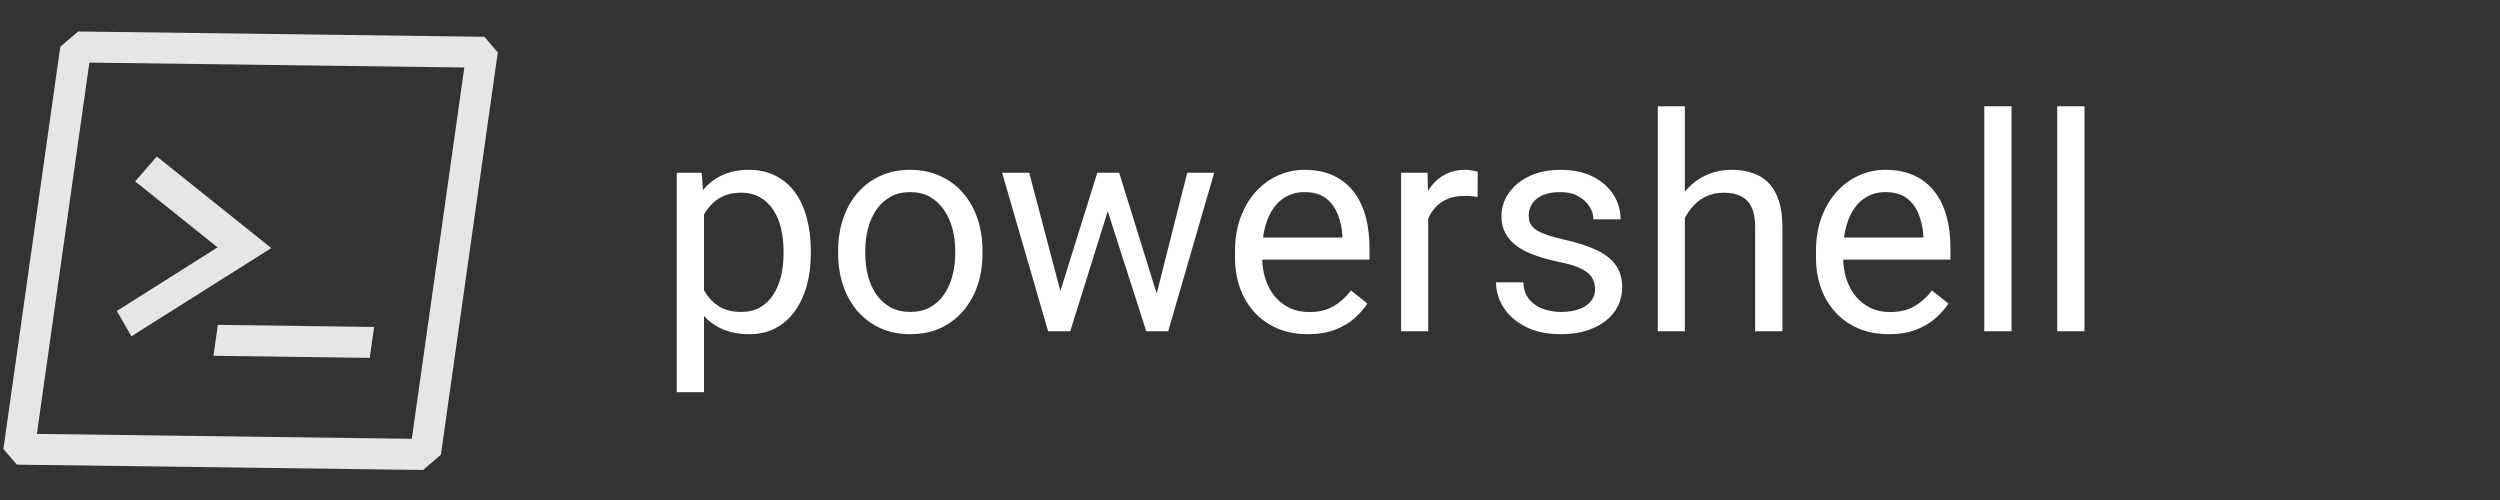 <svg width="100" height="20" viewBox="0 0 100 20" fill="none" xmlns="http://www.w3.org/2000/svg">
<rect x="0" y="0" width="100" height="20" fill="#333333" stroke="none"/>
<path fill-rule="evenodd" clip-rule="evenodd" d="M3.125 1.259L19.374 1.471L19.911 2.098L17.636 18.188L16.924 18.799L0.674 18.586L0.136 17.959L2.412 1.869L3.125 1.259ZM1.475 17.356L16.473 17.552L18.573 2.7L3.575 2.504L1.475 17.356ZM8.714 12.994L8.539 14.232L14.789 14.315L14.964 13.078L8.714 12.994ZM10.851 9.923L6.272 6.26L5.407 7.255L8.702 9.895L4.674 12.438L5.255 13.453L10.851 9.923Z" fill="#E6E6E6"/>
<path d="M28.16 8.129V15.688H27.07V6.91H28.066L28.16 8.129ZM32.432 10.027V10.15C32.432 10.611 32.377 11.039 32.268 11.434C32.158 11.824 31.998 12.164 31.787 12.453C31.58 12.742 31.324 12.967 31.02 13.127C30.715 13.287 30.365 13.367 29.971 13.367C29.568 13.367 29.213 13.301 28.904 13.168C28.596 13.035 28.334 12.842 28.119 12.588C27.904 12.334 27.732 12.029 27.604 11.674C27.479 11.318 27.393 10.918 27.346 10.473V9.816C27.393 9.348 27.48 8.928 27.609 8.557C27.738 8.186 27.908 7.869 28.119 7.607C28.334 7.342 28.594 7.141 28.898 7.004C29.203 6.863 29.555 6.793 29.953 6.793C30.352 6.793 30.705 6.871 31.014 7.027C31.322 7.18 31.582 7.398 31.793 7.684C32.004 7.969 32.162 8.311 32.268 8.709C32.377 9.104 32.432 9.543 32.432 10.027ZM31.342 10.15V10.027C31.342 9.711 31.309 9.414 31.242 9.137C31.176 8.855 31.072 8.609 30.932 8.398C30.795 8.184 30.619 8.016 30.404 7.895C30.189 7.77 29.934 7.707 29.637 7.707C29.363 7.707 29.125 7.754 28.922 7.848C28.723 7.941 28.553 8.068 28.412 8.229C28.271 8.385 28.156 8.564 28.066 8.768C27.98 8.967 27.916 9.174 27.873 9.389V10.906C27.951 11.18 28.061 11.438 28.201 11.68C28.342 11.918 28.529 12.111 28.764 12.26C28.998 12.404 29.293 12.477 29.648 12.477C29.941 12.477 30.193 12.416 30.404 12.295C30.619 12.17 30.795 12 30.932 11.785C31.072 11.57 31.176 11.324 31.242 11.047C31.309 10.766 31.342 10.467 31.342 10.15ZM33.527 10.15V10.016C33.527 9.559 33.594 9.135 33.727 8.744C33.859 8.35 34.051 8.008 34.301 7.719C34.551 7.426 34.853 7.199 35.209 7.039C35.565 6.875 35.963 6.793 36.404 6.793C36.85 6.793 37.25 6.875 37.605 7.039C37.965 7.199 38.27 7.426 38.52 7.719C38.773 8.008 38.967 8.35 39.1 8.744C39.232 9.135 39.299 9.559 39.299 10.016V10.15C39.299 10.607 39.232 11.031 39.1 11.422C38.967 11.812 38.773 12.154 38.52 12.447C38.27 12.736 37.967 12.963 37.611 13.127C37.26 13.287 36.861 13.367 36.416 13.367C35.971 13.367 35.57 13.287 35.215 13.127C34.859 12.963 34.555 12.736 34.301 12.447C34.051 12.154 33.859 11.812 33.727 11.422C33.594 11.031 33.527 10.607 33.527 10.15ZM34.611 10.016V10.15C34.611 10.467 34.648 10.766 34.723 11.047C34.797 11.324 34.908 11.57 35.057 11.785C35.209 12 35.398 12.17 35.625 12.295C35.852 12.416 36.115 12.477 36.416 12.477C36.713 12.477 36.973 12.416 37.195 12.295C37.422 12.17 37.609 12 37.758 11.785C37.906 11.57 38.018 11.324 38.092 11.047C38.17 10.766 38.209 10.467 38.209 10.15V10.016C38.209 9.703 38.17 9.408 38.092 9.131C38.018 8.85 37.904 8.602 37.752 8.387C37.603 8.168 37.416 7.996 37.19 7.871C36.967 7.746 36.705 7.684 36.404 7.684C36.107 7.684 35.846 7.746 35.619 7.871C35.397 7.996 35.209 8.168 35.057 8.387C34.908 8.602 34.797 8.85 34.723 9.131C34.648 9.408 34.611 9.703 34.611 10.016ZM42.264 12.125L43.893 6.91H44.607L44.467 7.947L42.809 13.25H42.111L42.264 12.125ZM41.168 6.91L42.557 12.184L42.656 13.25H41.924L40.084 6.91H41.168ZM46.166 12.143L47.49 6.91H48.568L46.728 13.25H46.002L46.166 12.143ZM44.766 6.91L46.359 12.037L46.541 13.25H45.85L44.145 7.936L44.004 6.91H44.766ZM52.312 13.367C51.871 13.367 51.471 13.293 51.111 13.145C50.756 12.992 50.449 12.779 50.191 12.506C49.938 12.232 49.742 11.908 49.605 11.533C49.469 11.158 49.4 10.748 49.4 10.303V10.057C49.4 9.541 49.477 9.082 49.629 8.68C49.781 8.273 49.988 7.93 50.25 7.648C50.512 7.367 50.809 7.154 51.141 7.01C51.473 6.865 51.816 6.793 52.172 6.793C52.625 6.793 53.016 6.871 53.344 7.027C53.676 7.184 53.947 7.402 54.158 7.684C54.369 7.961 54.525 8.289 54.627 8.668C54.728 9.043 54.779 9.453 54.779 9.898V10.385H50.045V9.5H53.695V9.418C53.68 9.137 53.621 8.863 53.52 8.598C53.422 8.332 53.266 8.113 53.051 7.941C52.836 7.77 52.543 7.684 52.172 7.684C51.926 7.684 51.699 7.736 51.492 7.842C51.285 7.943 51.107 8.096 50.959 8.299C50.81 8.502 50.695 8.75 50.613 9.043C50.531 9.336 50.49 9.674 50.49 10.057V10.303C50.49 10.604 50.531 10.887 50.613 11.152C50.699 11.414 50.822 11.645 50.982 11.844C51.147 12.043 51.344 12.199 51.574 12.312C51.809 12.426 52.074 12.482 52.371 12.482C52.754 12.482 53.078 12.404 53.344 12.248C53.609 12.092 53.842 11.883 54.041 11.621L54.697 12.143C54.56 12.35 54.387 12.547 54.176 12.734C53.965 12.922 53.705 13.074 53.397 13.191C53.092 13.309 52.73 13.367 52.312 13.367ZM57.129 7.906V13.25H56.045V6.91H57.1L57.129 7.906ZM59.109 6.875L59.103 7.883C59.014 7.863 58.928 7.852 58.846 7.848C58.768 7.84 58.678 7.836 58.576 7.836C58.326 7.836 58.105 7.875 57.914 7.953C57.723 8.031 57.56 8.141 57.428 8.281C57.295 8.422 57.19 8.59 57.111 8.785C57.037 8.977 56.988 9.188 56.965 9.418L56.66 9.594C56.66 9.211 56.697 8.852 56.772 8.516C56.85 8.18 56.969 7.883 57.129 7.625C57.289 7.363 57.492 7.16 57.738 7.016C57.988 6.867 58.285 6.793 58.629 6.793C58.707 6.793 58.797 6.803 58.898 6.822C59 6.838 59.07 6.855 59.109 6.875ZM63.803 11.568C63.803 11.412 63.768 11.268 63.697 11.135C63.631 10.998 63.492 10.875 63.281 10.766C63.074 10.652 62.762 10.555 62.344 10.473C61.992 10.398 61.674 10.31 61.389 10.209C61.107 10.107 60.867 9.984 60.668 9.84C60.473 9.695 60.322 9.525 60.217 9.33C60.111 9.135 60.059 8.906 60.059 8.645C60.059 8.395 60.113 8.158 60.223 7.936C60.336 7.713 60.494 7.516 60.697 7.344C60.904 7.172 61.152 7.037 61.441 6.939C61.73 6.842 62.053 6.793 62.408 6.793C62.916 6.793 63.35 6.883 63.709 7.062C64.068 7.242 64.344 7.482 64.535 7.783C64.727 8.08 64.822 8.41 64.822 8.773H63.738C63.738 8.598 63.685 8.428 63.58 8.264C63.478 8.096 63.328 7.957 63.129 7.848C62.934 7.738 62.693 7.684 62.408 7.684C62.107 7.684 61.863 7.73 61.676 7.824C61.492 7.914 61.357 8.029 61.272 8.17C61.19 8.311 61.148 8.459 61.148 8.615C61.148 8.732 61.168 8.838 61.207 8.932C61.25 9.021 61.324 9.105 61.43 9.184C61.535 9.258 61.684 9.328 61.875 9.395C62.066 9.461 62.31 9.527 62.607 9.594C63.127 9.711 63.555 9.852 63.891 10.016C64.227 10.18 64.477 10.381 64.641 10.619C64.805 10.857 64.887 11.146 64.887 11.486C64.887 11.764 64.828 12.018 64.711 12.248C64.598 12.479 64.432 12.678 64.213 12.846C63.998 13.01 63.74 13.139 63.44 13.232C63.143 13.322 62.809 13.367 62.438 13.367C61.879 13.367 61.406 13.268 61.02 13.068C60.633 12.869 60.34 12.611 60.141 12.295C59.941 11.979 59.842 11.645 59.842 11.293H60.932C60.947 11.59 61.033 11.826 61.19 12.002C61.346 12.174 61.537 12.297 61.764 12.371C61.99 12.441 62.215 12.477 62.438 12.477C62.734 12.477 62.982 12.438 63.182 12.359C63.385 12.281 63.539 12.174 63.645 12.037C63.75 11.9 63.803 11.744 63.803 11.568ZM67.394 4.25V13.25H66.311V4.25H67.394ZM67.137 9.84L66.686 9.822C66.689 9.389 66.754 8.988 66.879 8.621C67.004 8.25 67.18 7.928 67.406 7.654C67.633 7.381 67.902 7.17 68.215 7.021C68.531 6.869 68.881 6.793 69.264 6.793C69.576 6.793 69.857 6.836 70.107 6.922C70.357 7.004 70.57 7.137 70.746 7.32C70.926 7.504 71.062 7.742 71.156 8.035C71.25 8.324 71.297 8.678 71.297 9.096V13.25H70.207V9.084C70.207 8.752 70.158 8.486 70.061 8.287C69.963 8.084 69.82 7.938 69.633 7.848C69.445 7.754 69.215 7.707 68.941 7.707C68.672 7.707 68.426 7.764 68.203 7.877C67.984 7.99 67.795 8.146 67.635 8.346C67.478 8.545 67.356 8.773 67.266 9.031C67.18 9.285 67.137 9.555 67.137 9.84ZM75.551 13.367C75.109 13.367 74.709 13.293 74.35 13.145C73.994 12.992 73.688 12.779 73.43 12.506C73.176 12.232 72.981 11.908 72.844 11.533C72.707 11.158 72.639 10.748 72.639 10.303V10.057C72.639 9.541 72.715 9.082 72.867 8.68C73.019 8.273 73.227 7.93 73.488 7.648C73.75 7.367 74.047 7.154 74.379 7.01C74.711 6.865 75.055 6.793 75.41 6.793C75.863 6.793 76.254 6.871 76.582 7.027C76.914 7.184 77.186 7.402 77.397 7.684C77.607 7.961 77.764 8.289 77.865 8.668C77.967 9.043 78.018 9.453 78.018 9.898V10.385H73.283V9.5H76.934V9.418C76.918 9.137 76.859 8.863 76.758 8.598C76.66 8.332 76.504 8.113 76.289 7.941C76.074 7.77 75.781 7.684 75.41 7.684C75.164 7.684 74.938 7.736 74.731 7.842C74.523 7.943 74.346 8.096 74.197 8.299C74.049 8.502 73.934 8.75 73.852 9.043C73.769 9.336 73.728 9.674 73.728 10.057V10.303C73.728 10.604 73.769 10.887 73.852 11.152C73.938 11.414 74.061 11.645 74.221 11.844C74.385 12.043 74.582 12.199 74.812 12.312C75.047 12.426 75.312 12.482 75.609 12.482C75.992 12.482 76.316 12.404 76.582 12.248C76.848 12.092 77.08 11.883 77.279 11.621L77.936 12.143C77.799 12.35 77.625 12.547 77.414 12.734C77.203 12.922 76.943 13.074 76.635 13.191C76.33 13.309 75.969 13.367 75.551 13.367ZM80.461 4.25V13.25H79.371V4.25H80.461ZM83.379 4.25V13.25H82.289V4.25H83.379Z" fill="white"/>
</svg>
